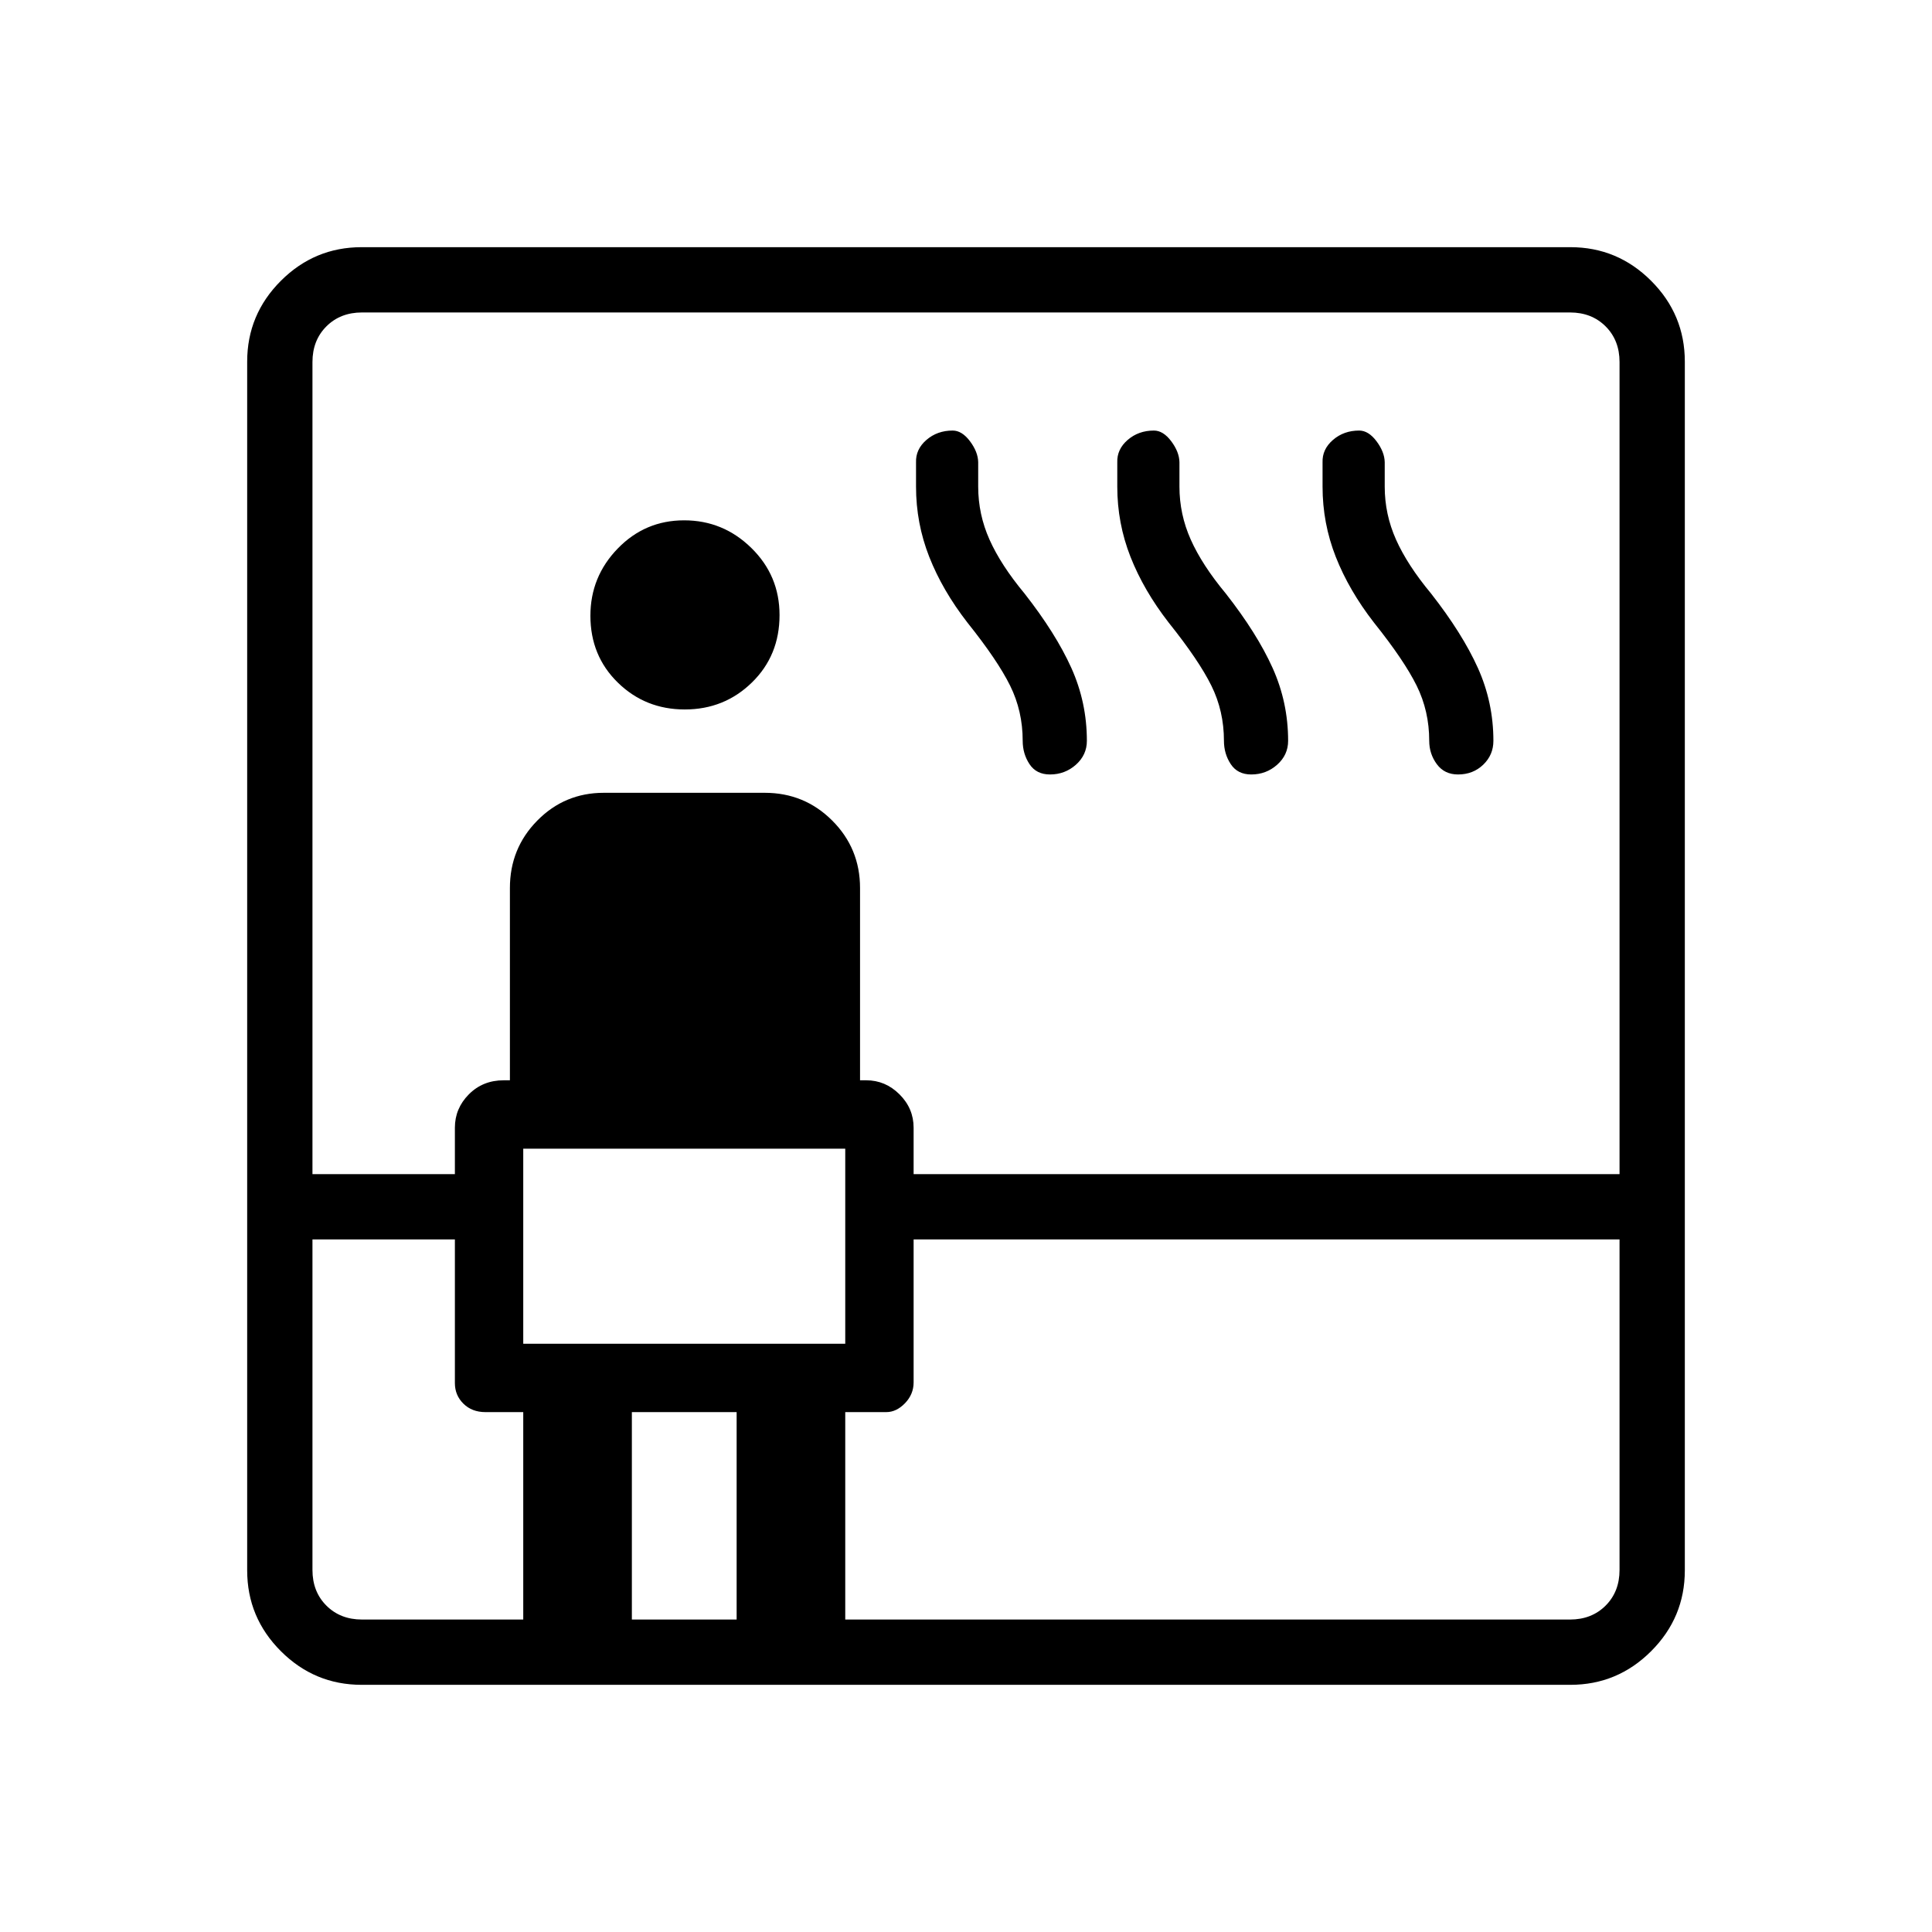 <svg xmlns="http://www.w3.org/2000/svg" height="40" viewBox="0 -960 960 960" width="40"><path d="M179.7-122.82q-23.42 0-40.15-16.73-16.73-16.73-16.73-40.15v-600.6q0-23.42 16.73-40.15 16.73-16.73 40.15-16.73h600.6q23.42 0 40.15 16.73 16.73 16.73 16.73 40.15v600.6q0 23.42-16.73 40.15-16.73 16.73-40.15 16.73H179.7Zm-24.44-221.32v164.27q0 10.77 6.92 17.69 6.92 6.92 17.69 6.92H260v-103.07h-18.81q-6.66 0-10.91-4.18t-4.25-10.24v-71.39h-70.77Zm0-32.44h70.77v-23.07q0-9.58 6.93-16.57 6.94-6.99 17.33-6.99h3.08v-95.51q0-19.73 13.6-33.53 13.6-13.81 33.03-13.81h80q19.73 0 33.54 13.81 13.81 13.8 13.81 33.53v95.51h3.07q9.53 0 16.54 6.99t7.01 16.57v23.07h350.77v-403.55q0-10.77-6.92-17.69-6.92-6.92-17.69-6.92H179.87q-10.77 0-17.69 6.92-6.92 6.92-6.92 17.69v403.55ZM260-292.31h160v-96.92H260v96.92Zm80.28-315.16q-19.61 0-33.26-13.33-13.65-13.32-13.65-33.24 0-19.4 13.58-33.4 13.58-14.01 32.98-14.01t33.41 13.73q14.01 13.73 14.01 33.34 0 20.12-13.73 33.51-13.73 13.4-33.34 13.4Zm-26.31 452.21h52.06v-103.07h-52.06v103.07Zm106.03 0h360.13q10.77 0 17.69-6.92 6.92-6.92 6.92-17.69v-164.27H453.97v71.03q0 5.92-4.27 10.35-4.28 4.43-9.3 4.43H420v103.07Zm60.76-495.31q-12.47-16.06-19.03-32.75-6.56-16.69-6.56-34.83v-12.08q-.23-6.5 5.16-11.17 5.4-4.66 13.02-4.66 4.65 0 8.63 5.31 3.98 5.31 4.08 10.42V-718.18q0 13.74 5.63 26.33 5.62 12.59 17.39 26.76 15.53 19.82 23.26 36.97 7.72 17.14 7.72 36.24 0 7-5.44 11.86-5.45 4.85-12.89 4.85-6.78 0-10.17-5.13-3.39-5.13-3.39-11.6 0-14.77-6.24-27.39-6.24-12.62-21.17-31.28Zm100 0q-12.47-16.06-19.03-32.75-6.56-16.69-6.56-34.83v-12.08q-.23-6.5 5.16-11.17 5.4-4.66 13.02-4.66 4.65 0 8.63 5.31 3.98 5.31 4.08 10.42V-718.18q0 13.74 5.63 26.33 5.62 12.59 17.39 26.76 15.53 19.82 23.26 36.97 7.72 17.14 7.72 36.24 0 7-5.44 11.86-5.45 4.85-12.89 4.85-6.78 0-10.17-5.13-3.39-5.13-3.39-11.6 0-14.77-6.24-27.39-6.24-12.62-21.17-31.28Zm102 0q-12.47-16.06-19.03-32.75-6.56-16.69-6.56-34.83v-12.08q-.23-6.5 5.16-11.17 5.4-4.66 13.02-4.66 4.65 0 8.63 5.31 3.98 5.31 4.08 10.42V-718.18q0 13.74 5.63 26.33 5.62 12.59 17.39 26.76 15.53 19.82 23.26 36.97 7.72 17.14 7.72 36.24 0 7-5.06 11.86-5.06 4.85-12.51 4.85-6.77 0-10.55-5.13-3.77-5.13-3.77-11.6 0-14.77-6.24-27.39-6.24-12.62-21.17-31.28ZM260-292.31v-96.92 96.92Z"/></svg>